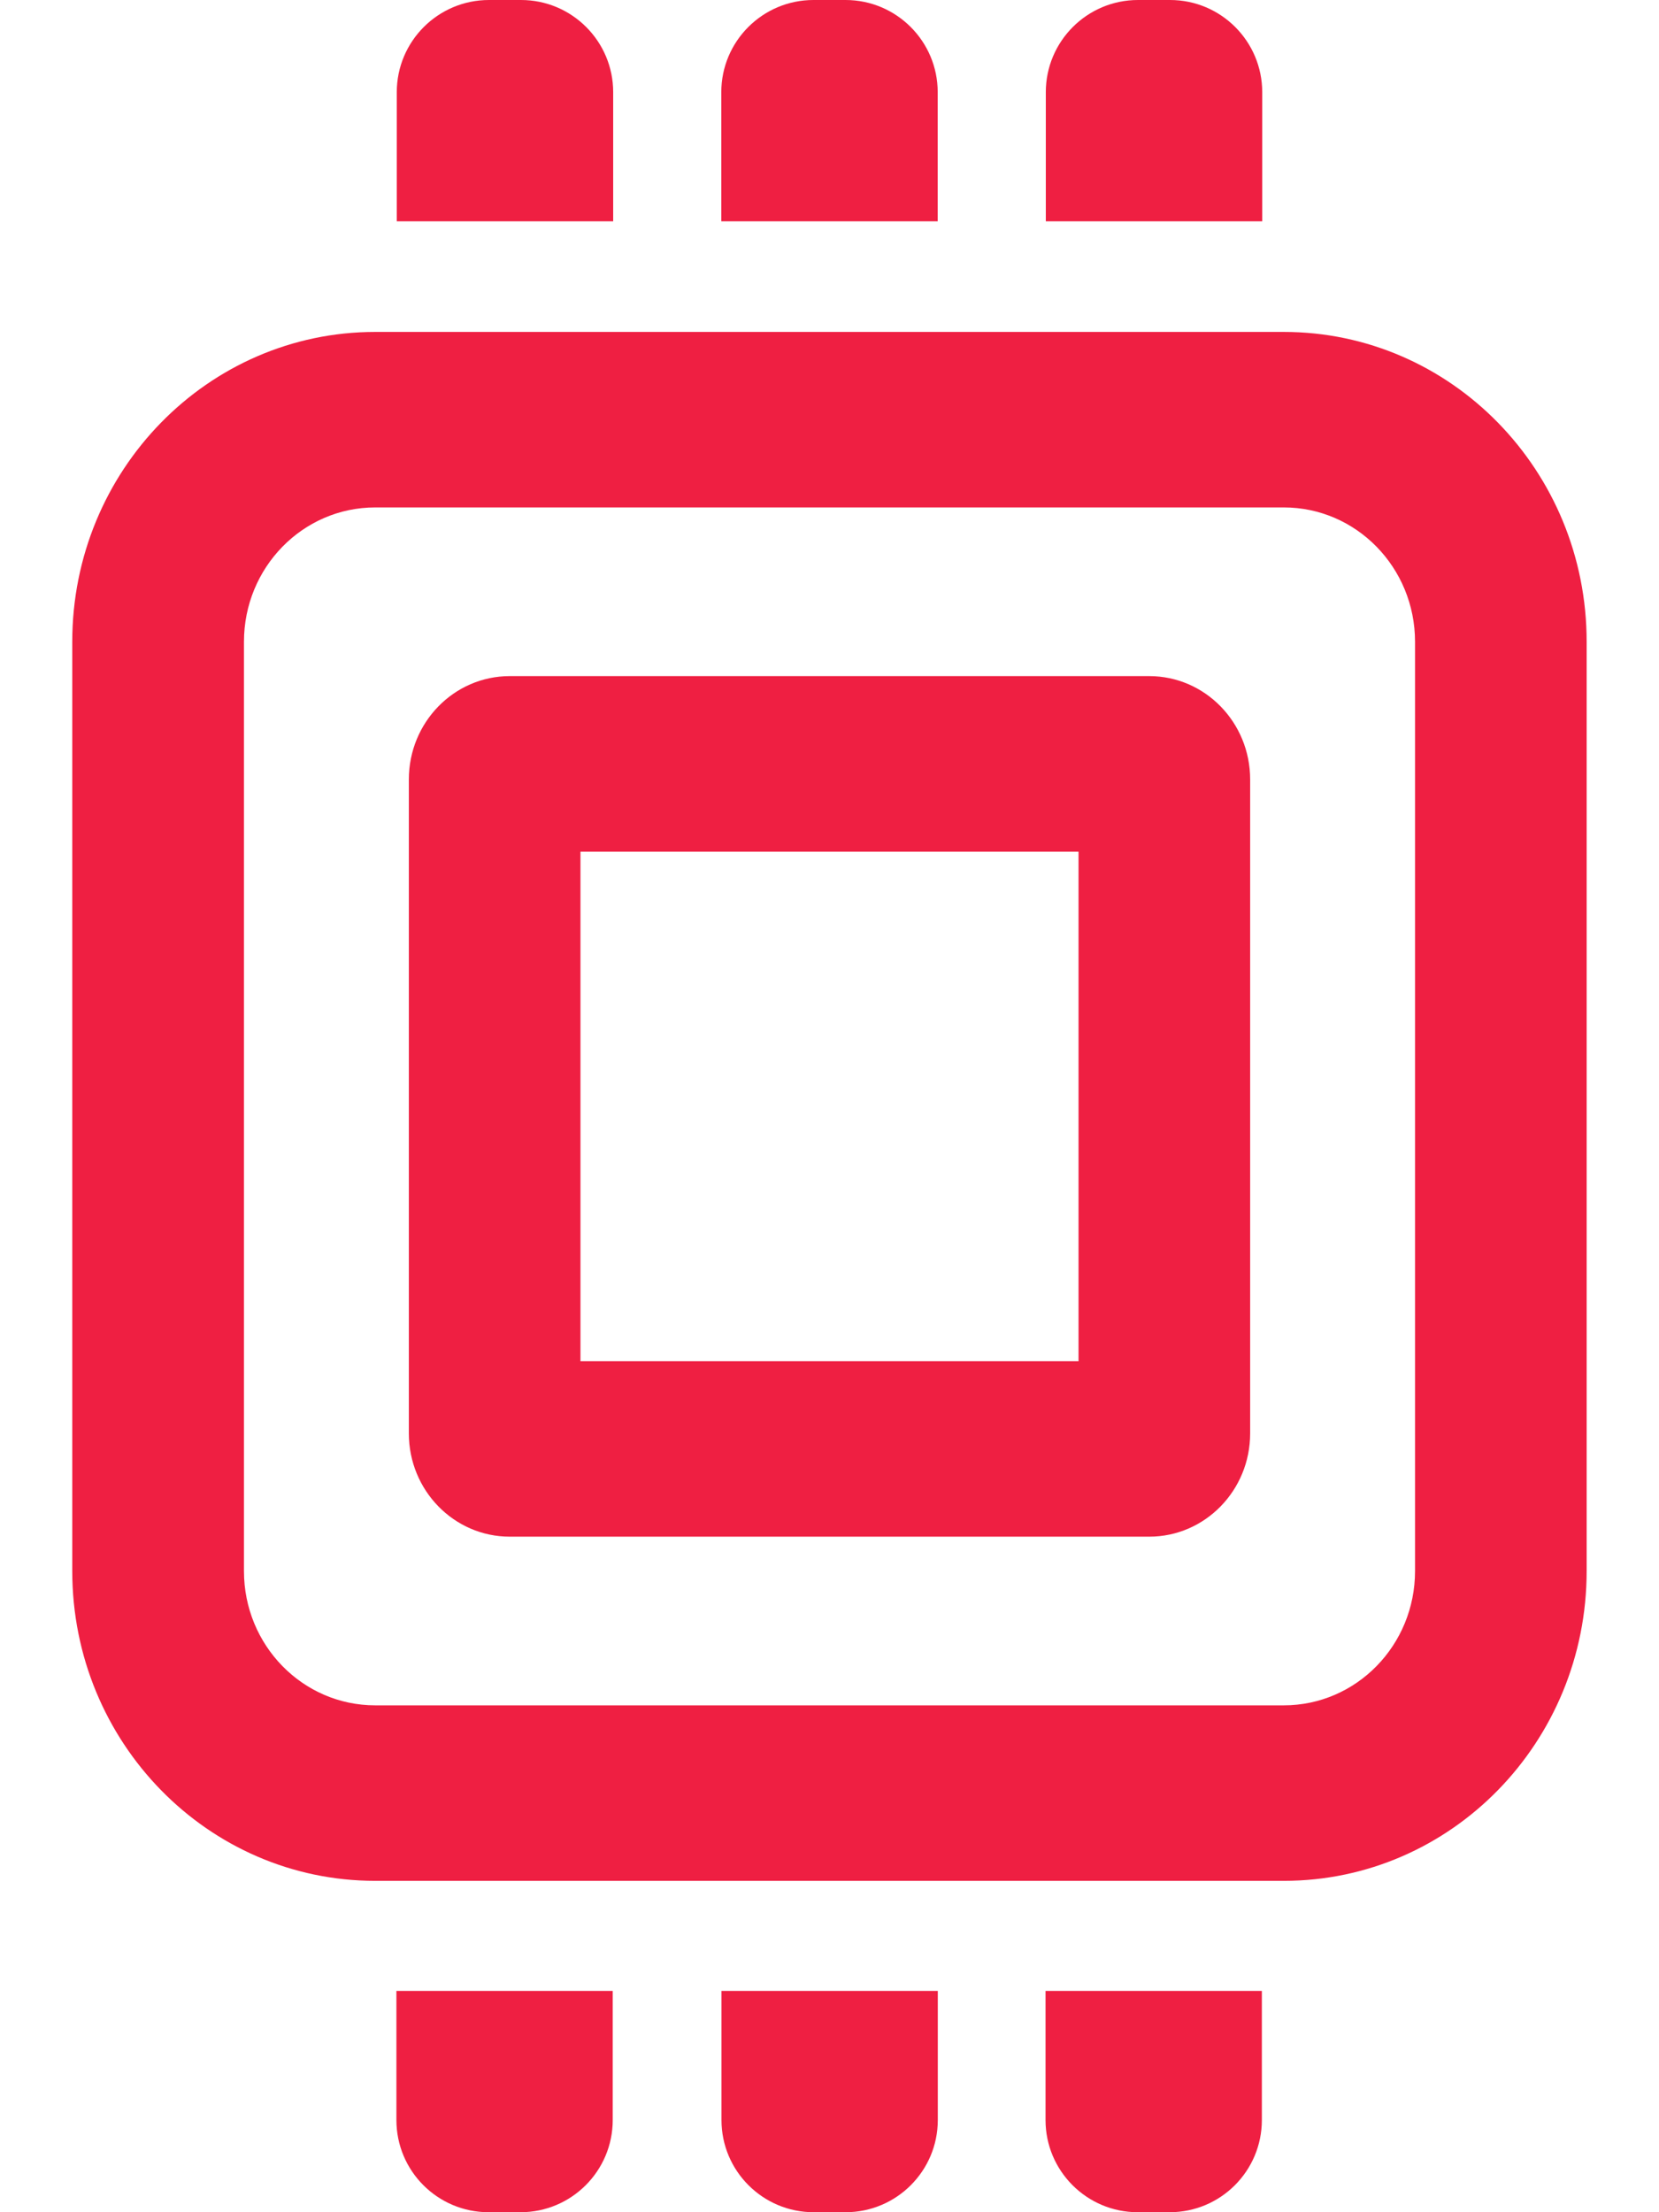 <svg xmlns="http://www.w3.org/2000/svg" xmlns:xlink="http://www.w3.org/1999/xlink" width="18" height="24" aria-label="cpu" class="hc-icon hc-icon-cpu ng-star-inserted" role="img"><defs><symbol id="cpu" viewBox="0 0 18 24"><path d="M5.305 0C4.753 0 4.305 0.448 4.305 1V2.401H6.653V1C6.653 0.448 6.205 0 5.653 0H5.305Z"/><path fill-rule="evenodd" d="M12.469 7.335H5.531C4.926 7.335 4.436 7.837 4.436 8.456V15.551C4.436 16.169 4.926 16.671 5.531 16.671H12.469C13.074 16.671 13.564 16.169 13.564 15.551V8.456C13.564 7.837 13.074 7.335 12.469 7.335ZM11.702 14.767H6.298V9.24H11.702V14.767Z" clip-rule="evenodd"/><path fill-rule="evenodd" d="M4.071 3.601H13.929C15.744 3.601 17.215 5.106 17.215 6.962V17.044C17.215 18.901 15.744 20.405 13.929 20.405H4.071C2.256 20.405 0.784 18.901 0.784 17.044V6.962C0.784 5.106 2.256 3.601 4.071 3.601ZM4.071 5.505C3.284 5.505 2.647 6.158 2.647 6.962V17.045C2.647 17.849 3.284 18.501 4.071 18.501H13.929C14.716 18.501 15.353 17.849 15.353 17.045V6.962C15.353 6.158 14.716 5.505 13.929 5.505H4.071Z" clip-rule="evenodd"/><path d="M5.648 24C6.2 24 6.648 23.552 6.648 23V21.599H4.301V23C4.301 23.552 4.748 24 5.301 24H5.648Z"/><path d="M9.175 24C9.727 24 10.175 23.552 10.175 23V21.599H7.828V23C7.828 23.552 8.276 24 8.828 24H9.175Z"/><path d="M13.691 23C13.691 23.552 13.244 24 12.691 24H12.344C11.792 24 11.344 23.552 11.344 23V21.599H13.691V23Z"/><path d="M7.826 1C7.826 0.448 8.274 0 8.826 0H9.174C9.726 0 10.174 0.448 10.174 1V2.401H7.826V1Z"/><path d="M12.347 0C11.795 0 11.347 0.448 11.347 1V2.401H13.695V1C13.695 0.448 13.247 0 12.695 0H12.347Z"/></symbol></defs><use fill="#EF1F42" stroke="#EDEDED" stroke-width="0" xlink:href="#cpu"/></svg>